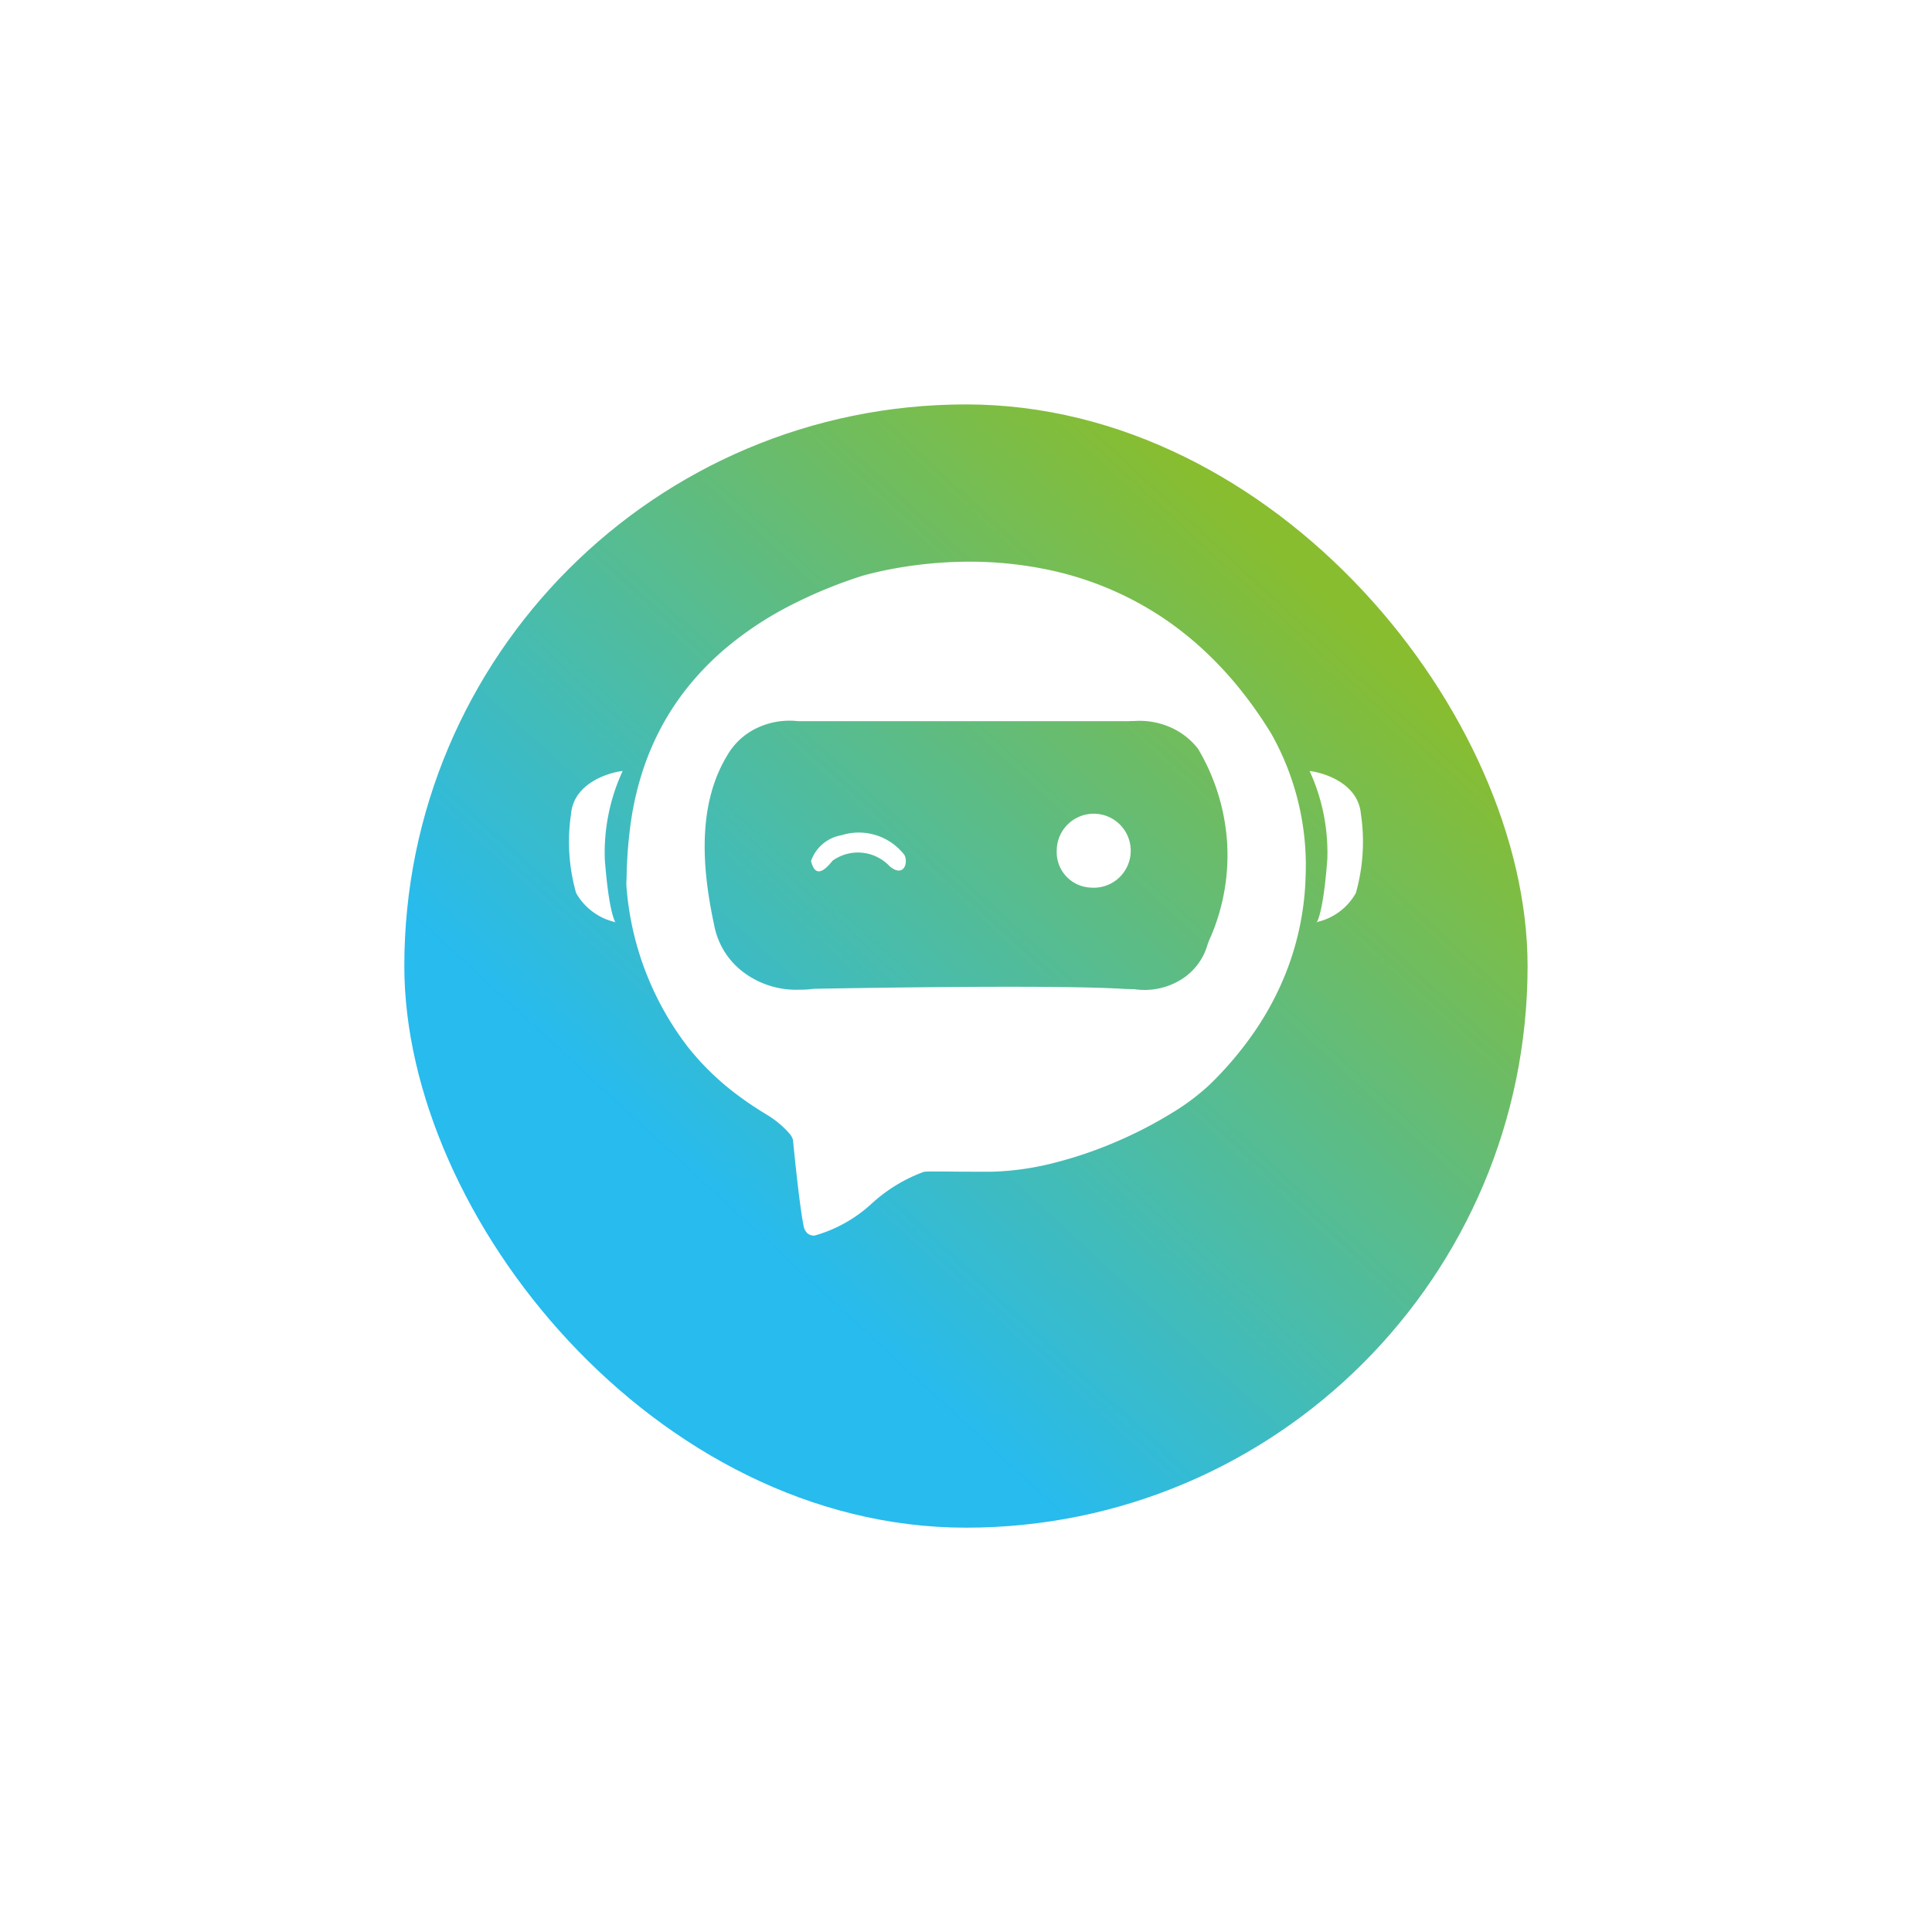 <svg xmlns="http://www.w3.org/2000/svg" xmlns:xlink="http://www.w3.org/1999/xlink" width="86" height="86" viewBox="0 0 86 86">
  <defs>
    <linearGradient id="linear-gradient" x1="0.295" y1="0.722" x2="0.813" y2="0.16" gradientUnits="objectBoundingBox">
      <stop offset="0" stop-color="#27bbee"/>
      <stop offset="1" stop-color="#88bd2f"/>
    </linearGradient>
    <filter id="Rectangle_1" x="0" y="0" width="86" height="86" filterUnits="userSpaceOnUse">
      <feOffset dy="3" input="SourceAlpha"/>
      <feGaussianBlur stdDeviation="6" result="blur"/>
      <feFlood flood-opacity="0.259"/>
      <feComposite operator="in" in2="blur"/>
      <feComposite in="SourceGraphic"/>
    </filter>
  </defs>
  <g id="Group_15243" data-name="Group 15243" transform="translate(-298.532 -402.098)">
    <g transform="matrix(1, 0, 0, 1, 298.53, 402.1)" filter="url(#Rectangle_1)">
      <rect id="Rectangle_1-2" data-name="Rectangle 1" width="50" height="50" rx="25" transform="translate(18 15)" fill="url(#linear-gradient)"/>
    </g>
    <path id="Path_1" data-name="Path 1" d="M613.041,191.584H646.93a8.079,8.079,0,0,1,8.055,8.056v33.889a8.079,8.079,0,0,1-8.055,8.056H613.041a8.079,8.079,0,0,1-8.056-8.056V199.64a8.079,8.079,0,0,1,8.056-8.056" transform="translate(-288.453 225.514)" fill="none"/>
    <path id="Path_15083" data-name="Path 15083" d="M-2385.309-241.707l-11.754-6.559a3.736,3.736,0,0,1-1.623-3v-11.549a1.3,1.3,0,0,1,.73-1.338h0l12.867-7.333c1.056-.227,1.693.6,1.086,1.345l-11.808,6.838h0l10.5,5.861a3.736,3.736,0,0,1,1.623,3v11.549c0,.858-.407,1.374-.983,1.374A1.323,1.323,0,0,1-2385.309-241.707Zm-.57-17.511a1.07,1.07,0,0,1,1.084-1.056,1.07,1.07,0,0,1,1.085,1.055,1.07,1.07,0,0,1-1.084,1.055A1.07,1.07,0,0,1-2385.879-259.218Zm-3.246-1.458a.961.961,0,0,1,.366-1.328l3.53-1.982a1.015,1.015,0,0,1,1.365.356.957.957,0,0,1-.366,1.327l-3.531,1.982a1.019,1.019,0,0,1-.5.129A1.008,1.008,0,0,1-2389.125-260.676Zm-3.247-2.01a.96.96,0,0,1,.365-1.327l3.928-2.206a1.015,1.015,0,0,1,1.365.356.957.957,0,0,1-.366,1.327l-3.926,2.205a1.021,1.021,0,0,1-.5.129A1.009,1.009,0,0,1-2392.373-262.686Zm6.414-4.138a1.07,1.07,0,0,1,1.085-1.055,1.07,1.07,0,0,1,1.084,1.055,1.07,1.07,0,0,1-1.084,1.055A1.07,1.07,0,0,1-2385.958-266.824Z" transform="translate(2732.7 698.619)" fill="#fefefe" opacity="0"/>
    <g id="Group_15267" data-name="Group 15267" transform="translate(295.674 38.698)">
      <path id="Path_14924" data-name="Path 14924" d="M38.162,418.4a.467.467,0,0,1-.315-.1.592.592,0,0,1-.172-.339c-.2-.975-.469-3.795-.472-3.823a.754.754,0,0,0-.166-.29,4.179,4.179,0,0,0-.985-.82l-.2-.124a14.871,14.871,0,0,1-1.431-1,11.888,11.888,0,0,1-1.87-1.866,13.366,13.366,0,0,1-2.764-7.233c0-.092,0-.189.009-.293a19.711,19.711,0,0,1,.238-2.827,13.615,13.615,0,0,1,.428-1.806,12.148,12.148,0,0,1,.788-1.935,11.671,11.671,0,0,1,1.265-1.952,12.607,12.607,0,0,1,1.855-1.871,15.348,15.348,0,0,1,2.566-1.693,20.949,20.949,0,0,1,3.391-1.408,16.613,16.613,0,0,1,1.681-.364,18.843,18.843,0,0,1,3.056-.254,17.12,17.12,0,0,1,3.237.307,14.578,14.578,0,0,1,5.3,2.145,14.755,14.755,0,0,1,1.728,1.341,16.176,16.176,0,0,1,1.645,1.724A18.675,18.675,0,0,1,58.5,396.07a11.954,11.954,0,0,1,1.521,6.375,12.587,12.587,0,0,1-.991,4.541,13.381,13.381,0,0,1-1.3,2.362,15.643,15.643,0,0,1-1.974,2.329,10.1,10.1,0,0,1-1.682,1.263,18.8,18.8,0,0,1-2.392,1.244,18.418,18.418,0,0,1-2.773.958,12.546,12.546,0,0,1-2.841.415c-.873,0-1.516,0-1.985-.009h-.635a3.207,3.207,0,0,0-.42.014,7.028,7.028,0,0,0-2.319,1.412A6.22,6.22,0,0,1,38.162,418.4Zm-.748-22.9a3.376,3.376,0,0,0-1.849.323,3.018,3.018,0,0,0-1.314,1.247c-1.434,2.4-.994,5.479-.54,7.585a3.4,3.4,0,0,0,1.341,2.062,3.913,3.913,0,0,0,2.476.737,4.006,4.006,0,0,0,.6-.039c.046,0,4.656-.09,8.681-.09,2.364,0,4.065.03,5.058.09.181.011.357.016.525.016a3.09,3.09,0,0,0,2.063-.412,2.687,2.687,0,0,0,1.21-1.6c.054-.138.1-.26.158-.376a9.221,9.221,0,0,0,.7-4.212,9.357,9.357,0,0,0-1.284-4.092A3.137,3.137,0,0,0,54,395.773a3.4,3.4,0,0,0-1.588-.279c-.17,0-.277.009-.278.009H37.4Z" transform="translate(0.953 0)" fill="#fff"/>
      <path id="Path_14925" data-name="Path 14925" d="M42.4,398.635c-.232.077.18.382.419-2.787a8.712,8.712,0,0,0-.788-3.927c.393.034,2.142.429,2.281,1.9a8.389,8.389,0,0,1-.223,3.531,2.651,2.651,0,0,1-1.689,1.28Z" transform="translate(19.123 5.8)" fill="#fff"/>
      <path id="Path_14926" data-name="Path 14926" d="M30.2,398.635c.235.077-.179.382-.42-2.787a8.661,8.661,0,0,1,.794-3.927c-.4.034-2.155.429-2.295,1.9a8.374,8.374,0,0,0,.224,3.531,2.658,2.658,0,0,0,.715.816A2.63,2.63,0,0,0,30.2,398.635Z" transform="translate(0 5.8)" fill="#fff"/>
      <path id="Path_14927" data-name="Path 14927" d="M38.719,396.287a1.647,1.647,0,1,0-1.5-1.641A1.577,1.577,0,0,0,38.719,396.287Z" transform="translate(12.678 6.622)" fill="#fff"/>
      <path id="Path_14928" data-name="Path 14928" d="M32.578,394.758a1.746,1.746,0,0,1,1.355-1.147,2.564,2.564,0,0,1,2.807.886c.174.37-.049,1.01-.665.492a1.935,1.935,0,0,0-2.537-.245C33.219,395.139,32.776,395.572,32.578,394.758Z" transform="translate(6.382 6.968)" fill="#fff"/>
    </g>
  </g>
</svg>

